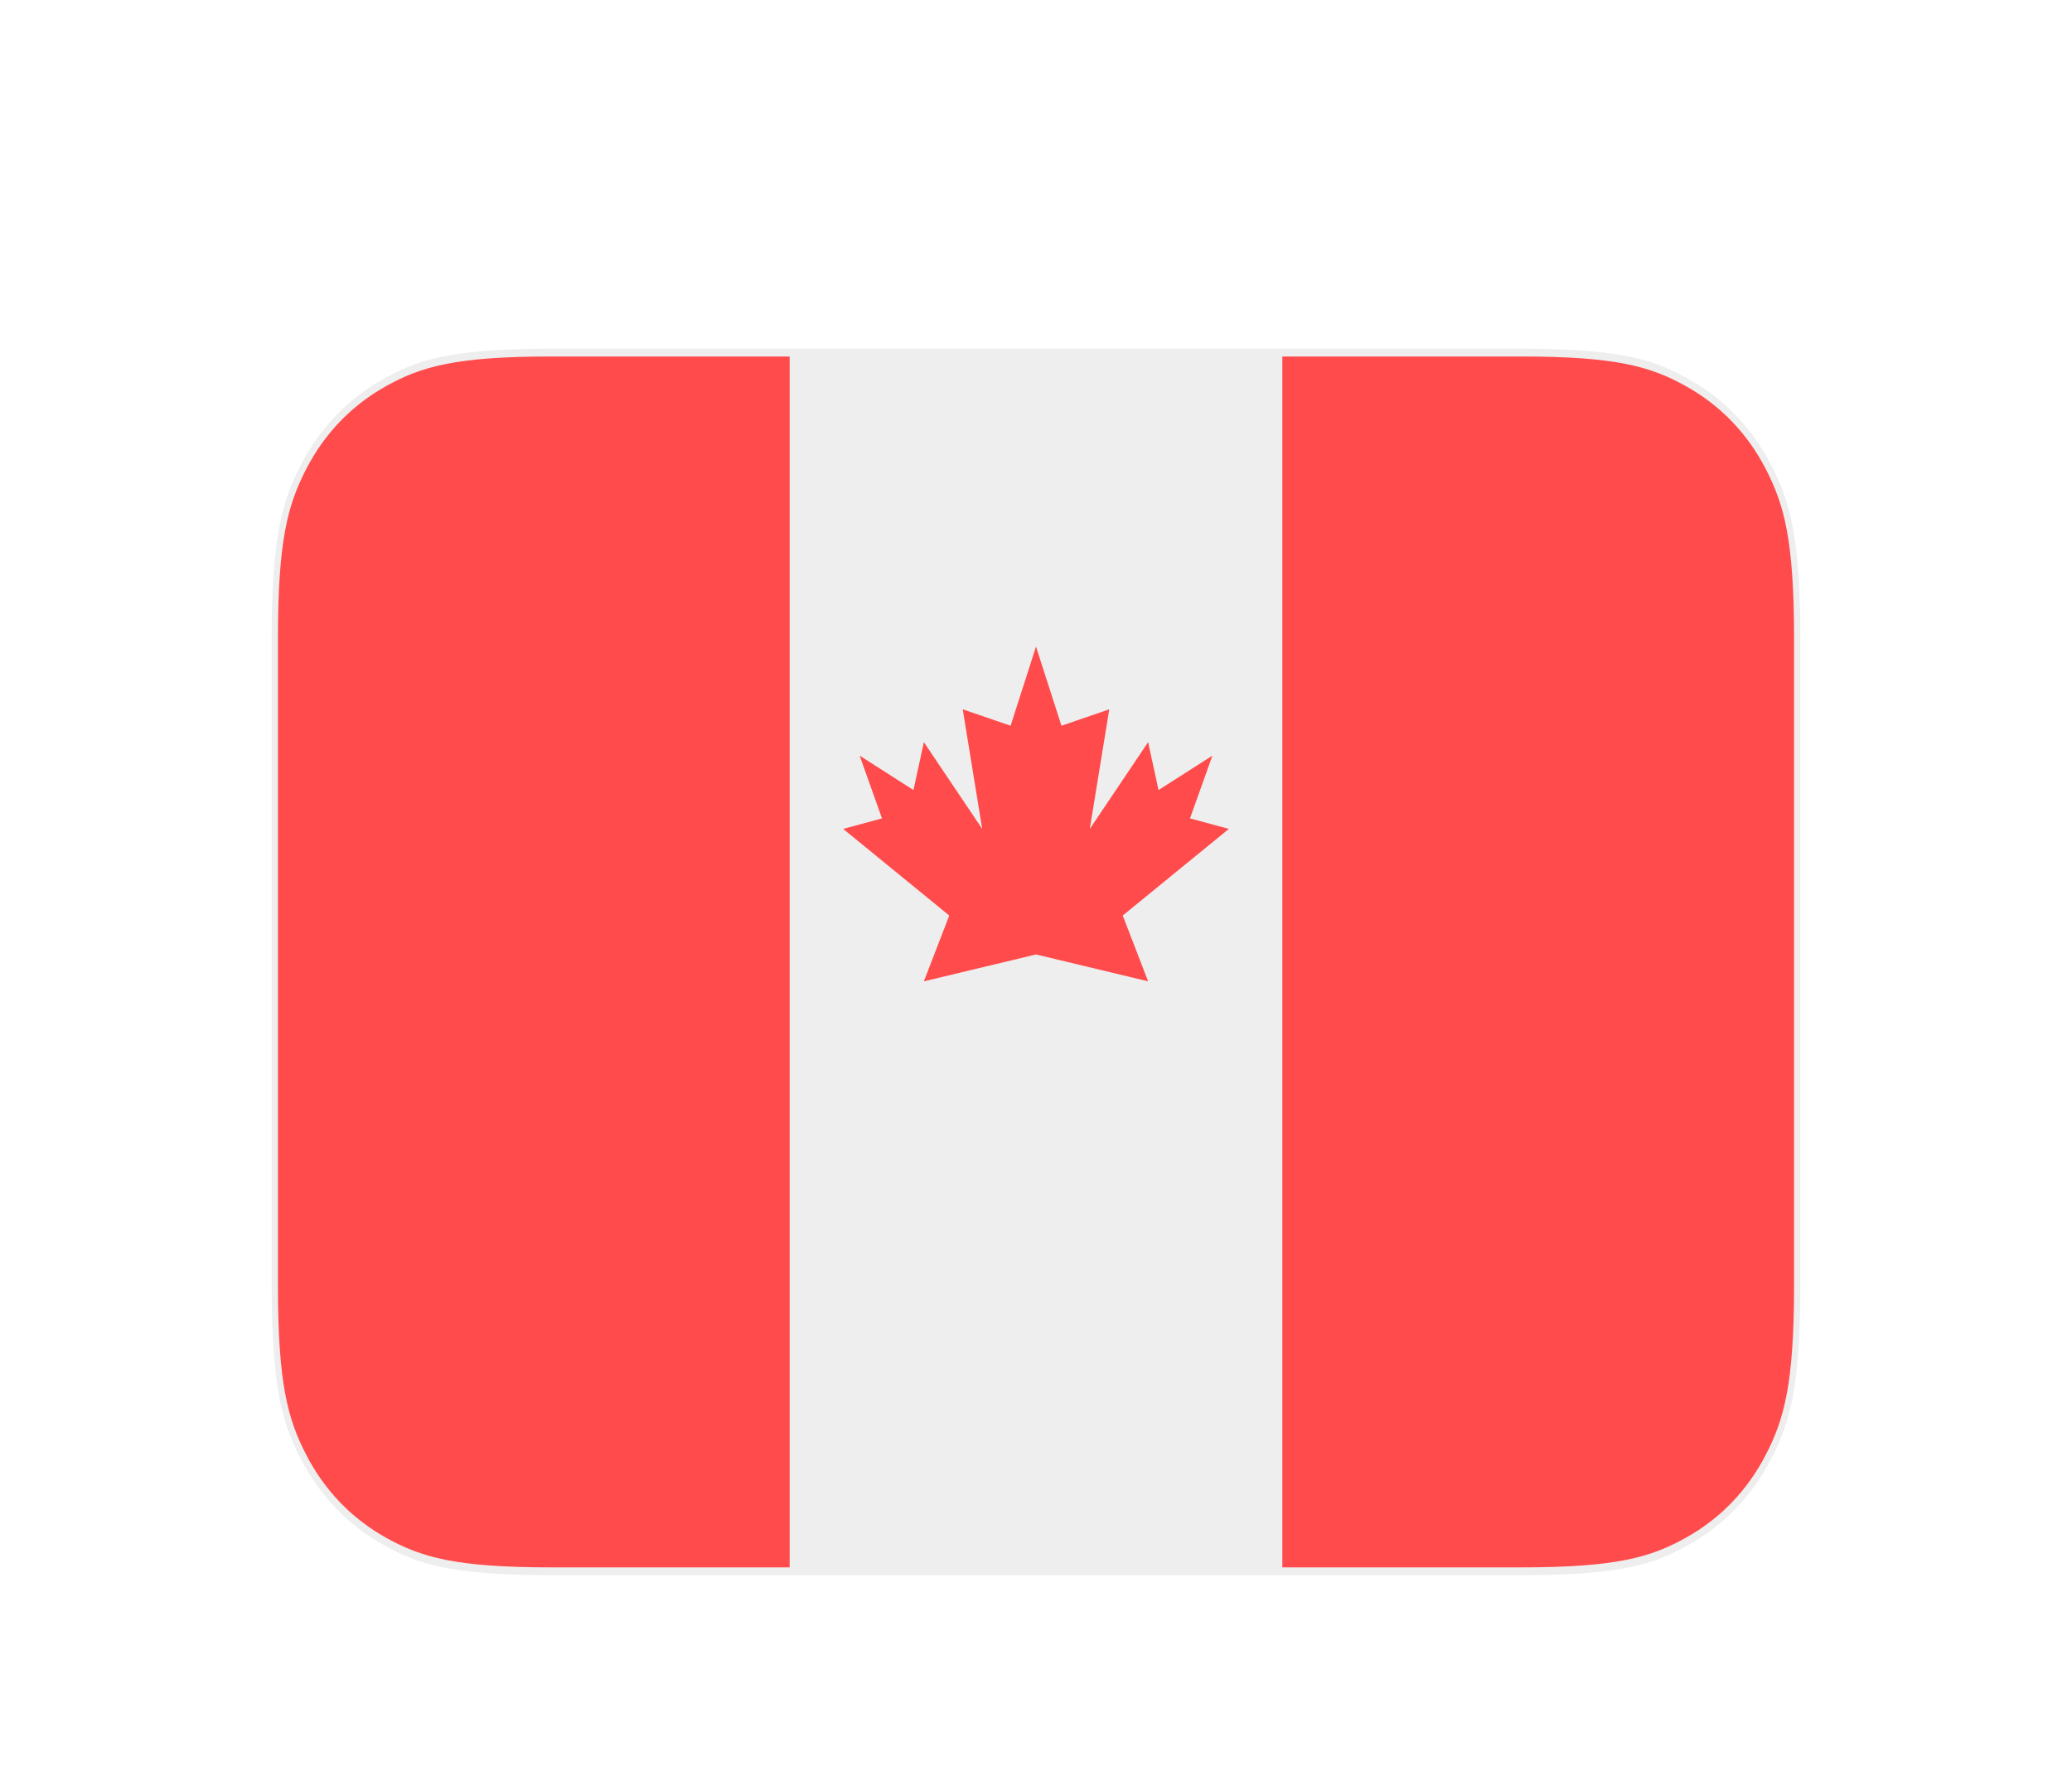 <svg width="28" height="24" viewBox="0 0 28 24" fill="none" xmlns="http://www.w3.org/2000/svg">
<g filter="url(#filter0_dd_155_5405)">
<path d="M20.567 2.212H7.433C5.989 2.212 5.473 2.389 4.947 2.68C4.376 2.997 3.928 3.461 3.623 4.052C3.342 4.596 3.171 5.13 3.171 6.625V15.375C3.171 16.87 3.342 17.404 3.623 17.948C3.928 18.54 4.376 19.003 4.947 19.32C5.473 19.611 5.989 19.788 7.433 19.788H20.567C22.011 19.788 22.527 19.611 23.052 19.32C23.623 19.003 24.072 18.54 24.377 17.948C24.658 17.404 24.829 16.87 24.829 15.375V6.625C24.829 5.13 24.658 4.596 24.377 4.052C24.072 3.461 23.623 2.997 23.052 2.68C22.527 2.389 22.011 2.212 20.567 2.212Z" fill="#EEEEEE" stroke="white"/>
<path d="M10.671 2.818V19.182H7.433C6.155 19.182 5.691 19.044 5.223 18.785C4.756 18.526 4.389 18.146 4.139 17.663C3.889 17.179 3.756 16.698 3.756 15.375V6.625C3.756 5.301 3.889 4.821 4.139 4.337C4.389 3.853 4.756 3.474 5.223 3.215C5.691 2.956 6.155 2.818 7.433 2.818H10.671Z" fill="#FF4B4B"/>
<path d="M17.329 2.818H20.567C21.845 2.818 22.309 2.956 22.776 3.215C23.244 3.474 23.611 3.853 23.861 4.337C24.111 4.821 24.244 5.301 24.244 6.625V15.375C24.244 16.698 24.111 17.179 23.861 17.663C23.611 18.146 23.244 18.526 22.776 18.785C22.309 19.044 21.845 19.182 20.567 19.182H17.329V2.818Z" fill="#FF4B4B"/>
</g>
<path d="M14 12.899L12.485 13.262L12.828 12.373L11.394 11.202L11.919 11.06L11.617 10.212L12.344 10.677L12.485 10.03L13.273 11.202L13.01 9.586L13.657 9.808L14 8.738V12.899Z" fill="#FF4B4B"/>
<path d="M14 12.899L15.515 13.262L15.172 12.373L16.606 11.202L16.081 11.06L16.384 10.212L15.656 10.677L15.515 10.03L14.727 11.202L14.99 9.586L14.344 9.808L14 8.738V12.899Z" fill="#FF4B4B"/>
<defs>
<filter id="filter0_dd_155_5405" x="0.671" y="0.712" width="26.658" height="22.576" filterUnits="userSpaceOnUse" color-interpolation-filters="sRGB">
<feFlood flood-opacity="0" result="BackgroundImageFix"/>
<feColorMatrix in="SourceAlpha" type="matrix" values="0 0 0 0 0 0 0 0 0 0 0 0 0 0 0 0 0 0 127 0" result="hardAlpha"/>
<feOffset dy="1"/>
<feGaussianBlur stdDeviation="1"/>
<feComposite in2="hardAlpha" operator="out"/>
<feColorMatrix type="matrix" values="0 0 0 0 0 0 0 0 0 0 0 0 0 0 0 0 0 0 0.1 0"/>
<feBlend mode="normal" in2="BackgroundImageFix" result="effect1_dropShadow_155_5405"/>
<feColorMatrix in="SourceAlpha" type="matrix" values="0 0 0 0 0 0 0 0 0 0 0 0 0 0 0 0 0 0 127 0" result="hardAlpha"/>
<feOffset dy="1"/>
<feGaussianBlur stdDeviation="0.5"/>
<feComposite in2="hardAlpha" operator="out"/>
<feColorMatrix type="matrix" values="0 0 0 0 0 0 0 0 0 0 0 0 0 0 0 0 0 0 0.06 0"/>
<feBlend mode="normal" in2="effect1_dropShadow_155_5405" result="effect2_dropShadow_155_5405"/>
<feBlend mode="normal" in="SourceGraphic" in2="effect2_dropShadow_155_5405" result="shape"/>
</filter>
</defs>
</svg>
